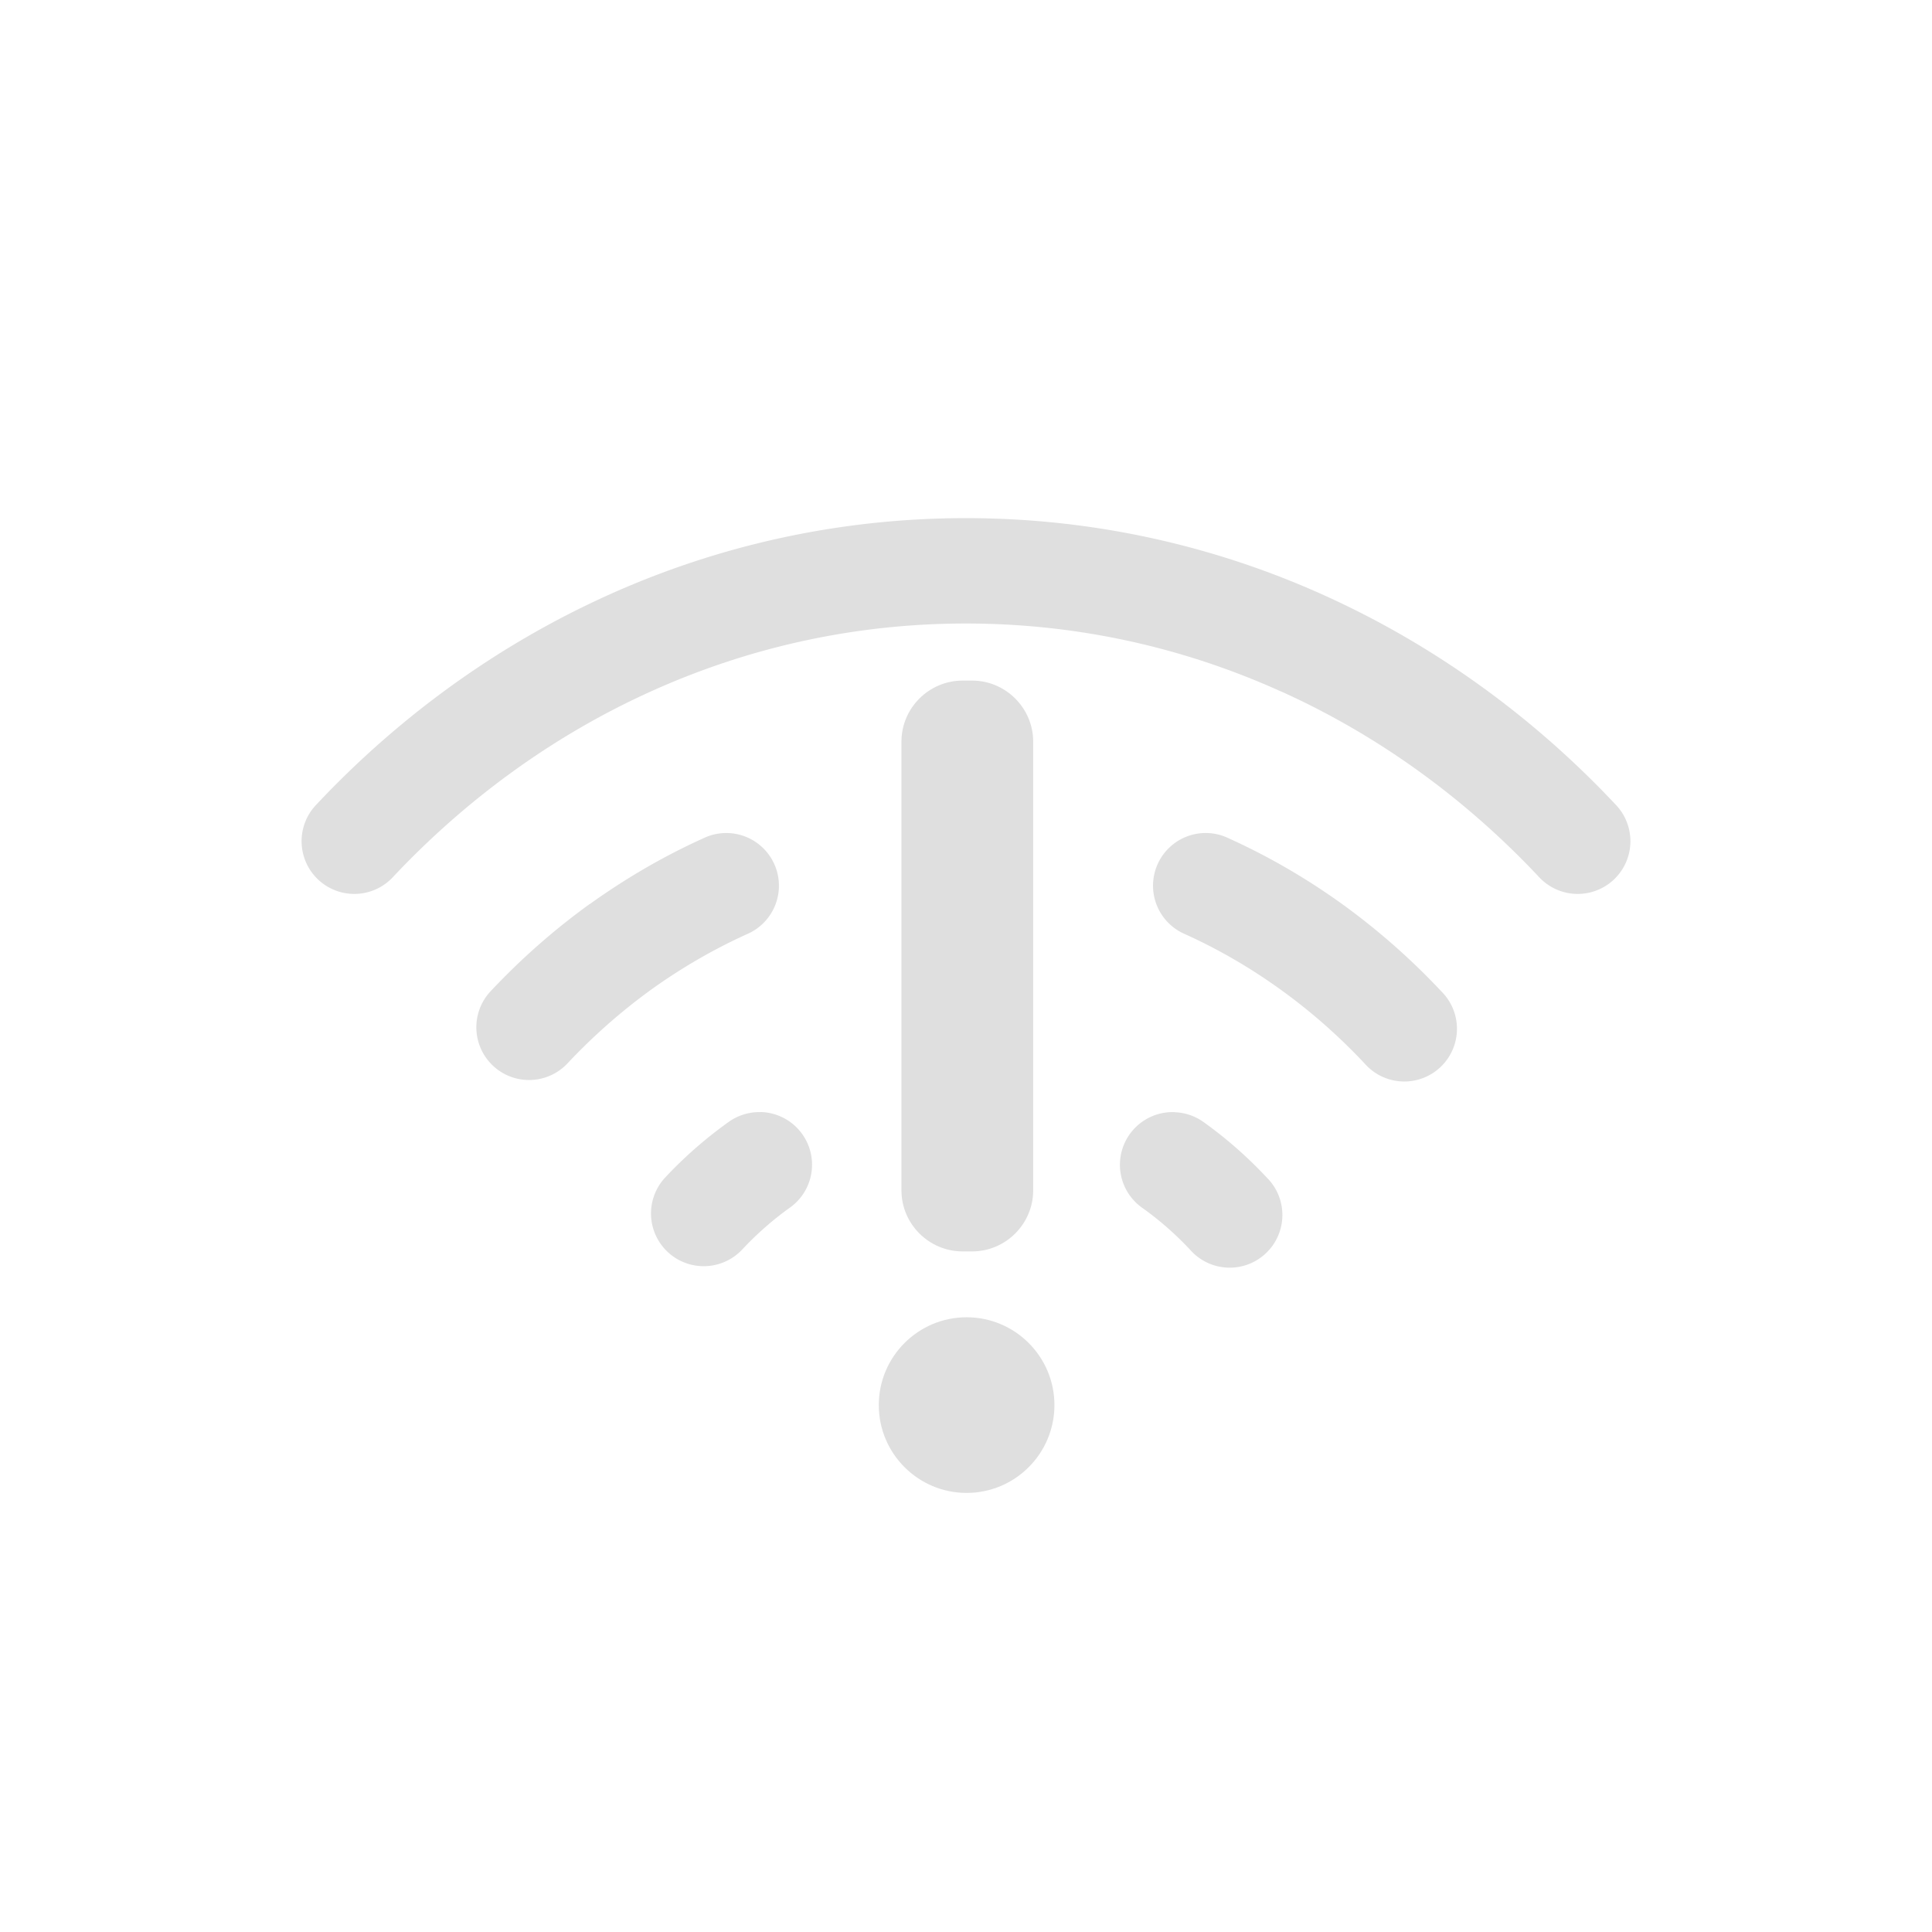 <svg width="22" height="22" version="1.1" xmlns="http://www.w3.org/2000/svg">
<defs>
<style id="current-color-scheme" type="text/css">.ColorScheme-Text { color:#dfdfdf; } .ColorScheme-Highlight { color:#4285f4; }</style>
</defs>
<g transform="translate(3.007,3)" fill="#dfdfdf" fill-rule="evenodd">
<g shape-rendering="auto">
<path d="m7.992 2.9c-1.445 0-2.826 0.312-4.08 0.879-1.252 0.566-2.378 1.382-3.322 2.389a0.6 0.6 0 1 0 0.875 0.822c0.84-0.895 1.838-1.619 2.941-2.117 1.104-0.499 2.314-0.773 3.586-0.773 1.272 0 2.482 0.274 3.586 0.773h2e-3c1.105 0.498 2.102 1.222 2.941 2.117a0.6 0.6 0 1 0 0.875-0.822c-0.944-1.007-2.071-1.823-3.324-2.389-1.254-0.567-2.635-0.879-4.08-0.879z" color="#000000" color-rendering="auto" dominant-baseline="auto" image-rendering="auto" solid-color="#000000" style="font-feature-settings:normal;font-variant-alternates:normal;font-variant-caps:normal;font-variant-ligatures:normal;font-variant-numeric:normal;font-variant-position:normal;isolation:auto;mix-blend-mode:normal;shape-padding:0;text-decoration-color:#000000;text-decoration-line:none;text-decoration-style:solid;text-indent:0;text-orientation:mixed;text-transform:none;white-space:normal"/>
<path d="m10.746 6.486a0.6 0.6 0 0 0-0.262 1.15c0.384 0.173 0.749 0.386 1.092 0.633 0.343 0.247 0.662 0.528 0.955 0.84a0.6 0.6 0 1 0 0.875-0.82c-0.345-0.368-0.724-0.701-1.129-0.994-0.407-0.293-0.841-0.545-1.299-0.752a0.6 0.6 0 0 0-0.232-0.057z" color="#000000" color-rendering="auto" dominant-baseline="auto" image-rendering="auto" solid-color="#000000" style="font-feature-settings:normal;font-variant-alternates:normal;font-variant-caps:normal;font-variant-ligatures:normal;font-variant-numeric:normal;font-variant-position:normal;isolation:auto;mix-blend-mode:normal;shape-padding:0;text-decoration-color:#000000;text-decoration-line:none;text-decoration-style:solid;text-indent:0;text-orientation:mixed;text-transform:none;white-space:normal"/>
<path d="m5.281 6.486a0.6 0.6 0 0 0-0.273 0.057c-0.459 0.207-0.893 0.461-1.299 0.752h-0.002c-0.406 0.293-0.783 0.626-1.127 0.992a0.6 0.6 0 1 0 0.875 0.822c0.293-0.312 0.612-0.593 0.953-0.84 0.344-0.247 0.711-0.46 1.094-0.633a0.6 0.6 0 0 0-0.221-1.15z" color="#000000" color-rendering="auto" dominant-baseline="auto" image-rendering="auto" solid-color="#000000" style="font-feature-settings:normal;font-variant-alternates:normal;font-variant-caps:normal;font-variant-ligatures:normal;font-variant-numeric:normal;font-variant-position:normal;isolation:auto;mix-blend-mode:normal;shape-padding:0;text-decoration-color:#000000;text-decoration-line:none;text-decoration-style:solid;text-indent:0;text-orientation:mixed;text-transform:none;white-space:normal"/>
<path d="m10.369 9.664a0.6 0.6 0 0 0-0.363 1.094c0.192 0.137 0.372 0.295 0.537 0.471a0.6 0.6 0 1 0 0.875-0.82c-0.217-0.232-0.455-0.442-0.713-0.627a0.6 0.6 0 0 0-0.336-0.117z" color="#000000" color-rendering="auto" dominant-baseline="auto" image-rendering="auto" solid-color="#000000" style="font-feature-settings:normal;font-variant-alternates:normal;font-variant-caps:normal;font-variant-ligatures:normal;font-variant-numeric:normal;font-variant-position:normal;isolation:auto;mix-blend-mode:normal;shape-padding:0;text-decoration-color:#000000;text-decoration-line:none;text-decoration-style:solid;text-indent:0;text-orientation:mixed;text-transform:none;white-space:normal"/>
<path d="m5.658 9.664a0.6 0.6 0 0 0-0.375 0.117c-0.258 0.185-0.498 0.395-0.715 0.627a0.6 0.6 0 1 0 0.877 0.82c0.165-0.176 0.343-0.333 0.535-0.471a0.6 0.6 0 0 0-0.322-1.094z" color="#000000" color-rendering="auto" dominant-baseline="auto" image-rendering="auto" solid-color="#000000" style="font-feature-settings:normal;font-variant-alternates:normal;font-variant-caps:normal;font-variant-ligatures:normal;font-variant-numeric:normal;font-variant-position:normal;isolation:auto;mix-blend-mode:normal;shape-padding:0;text-decoration-color:#000000;text-decoration-line:none;text-decoration-style:solid;text-indent:0;text-orientation:mixed;text-transform:none;white-space:normal"/>
</g>
<path d="m9 13c0 0.552-0.448 1-1 1s-1-0.448-1-1 0.448-1 1-1 1 0.448 1 1"/>
<path d="m8.063 11.25h-0.109c-0.383 0-0.696-0.313-0.696-0.695v-5.11c0-0.382 0.313-0.695 0.696-0.695h0.109c0.382 0 0.695 0.313 0.695 0.695v5.11c0 0.382-0.313 0.695-0.695 0.695"/>
</g>
</svg>
